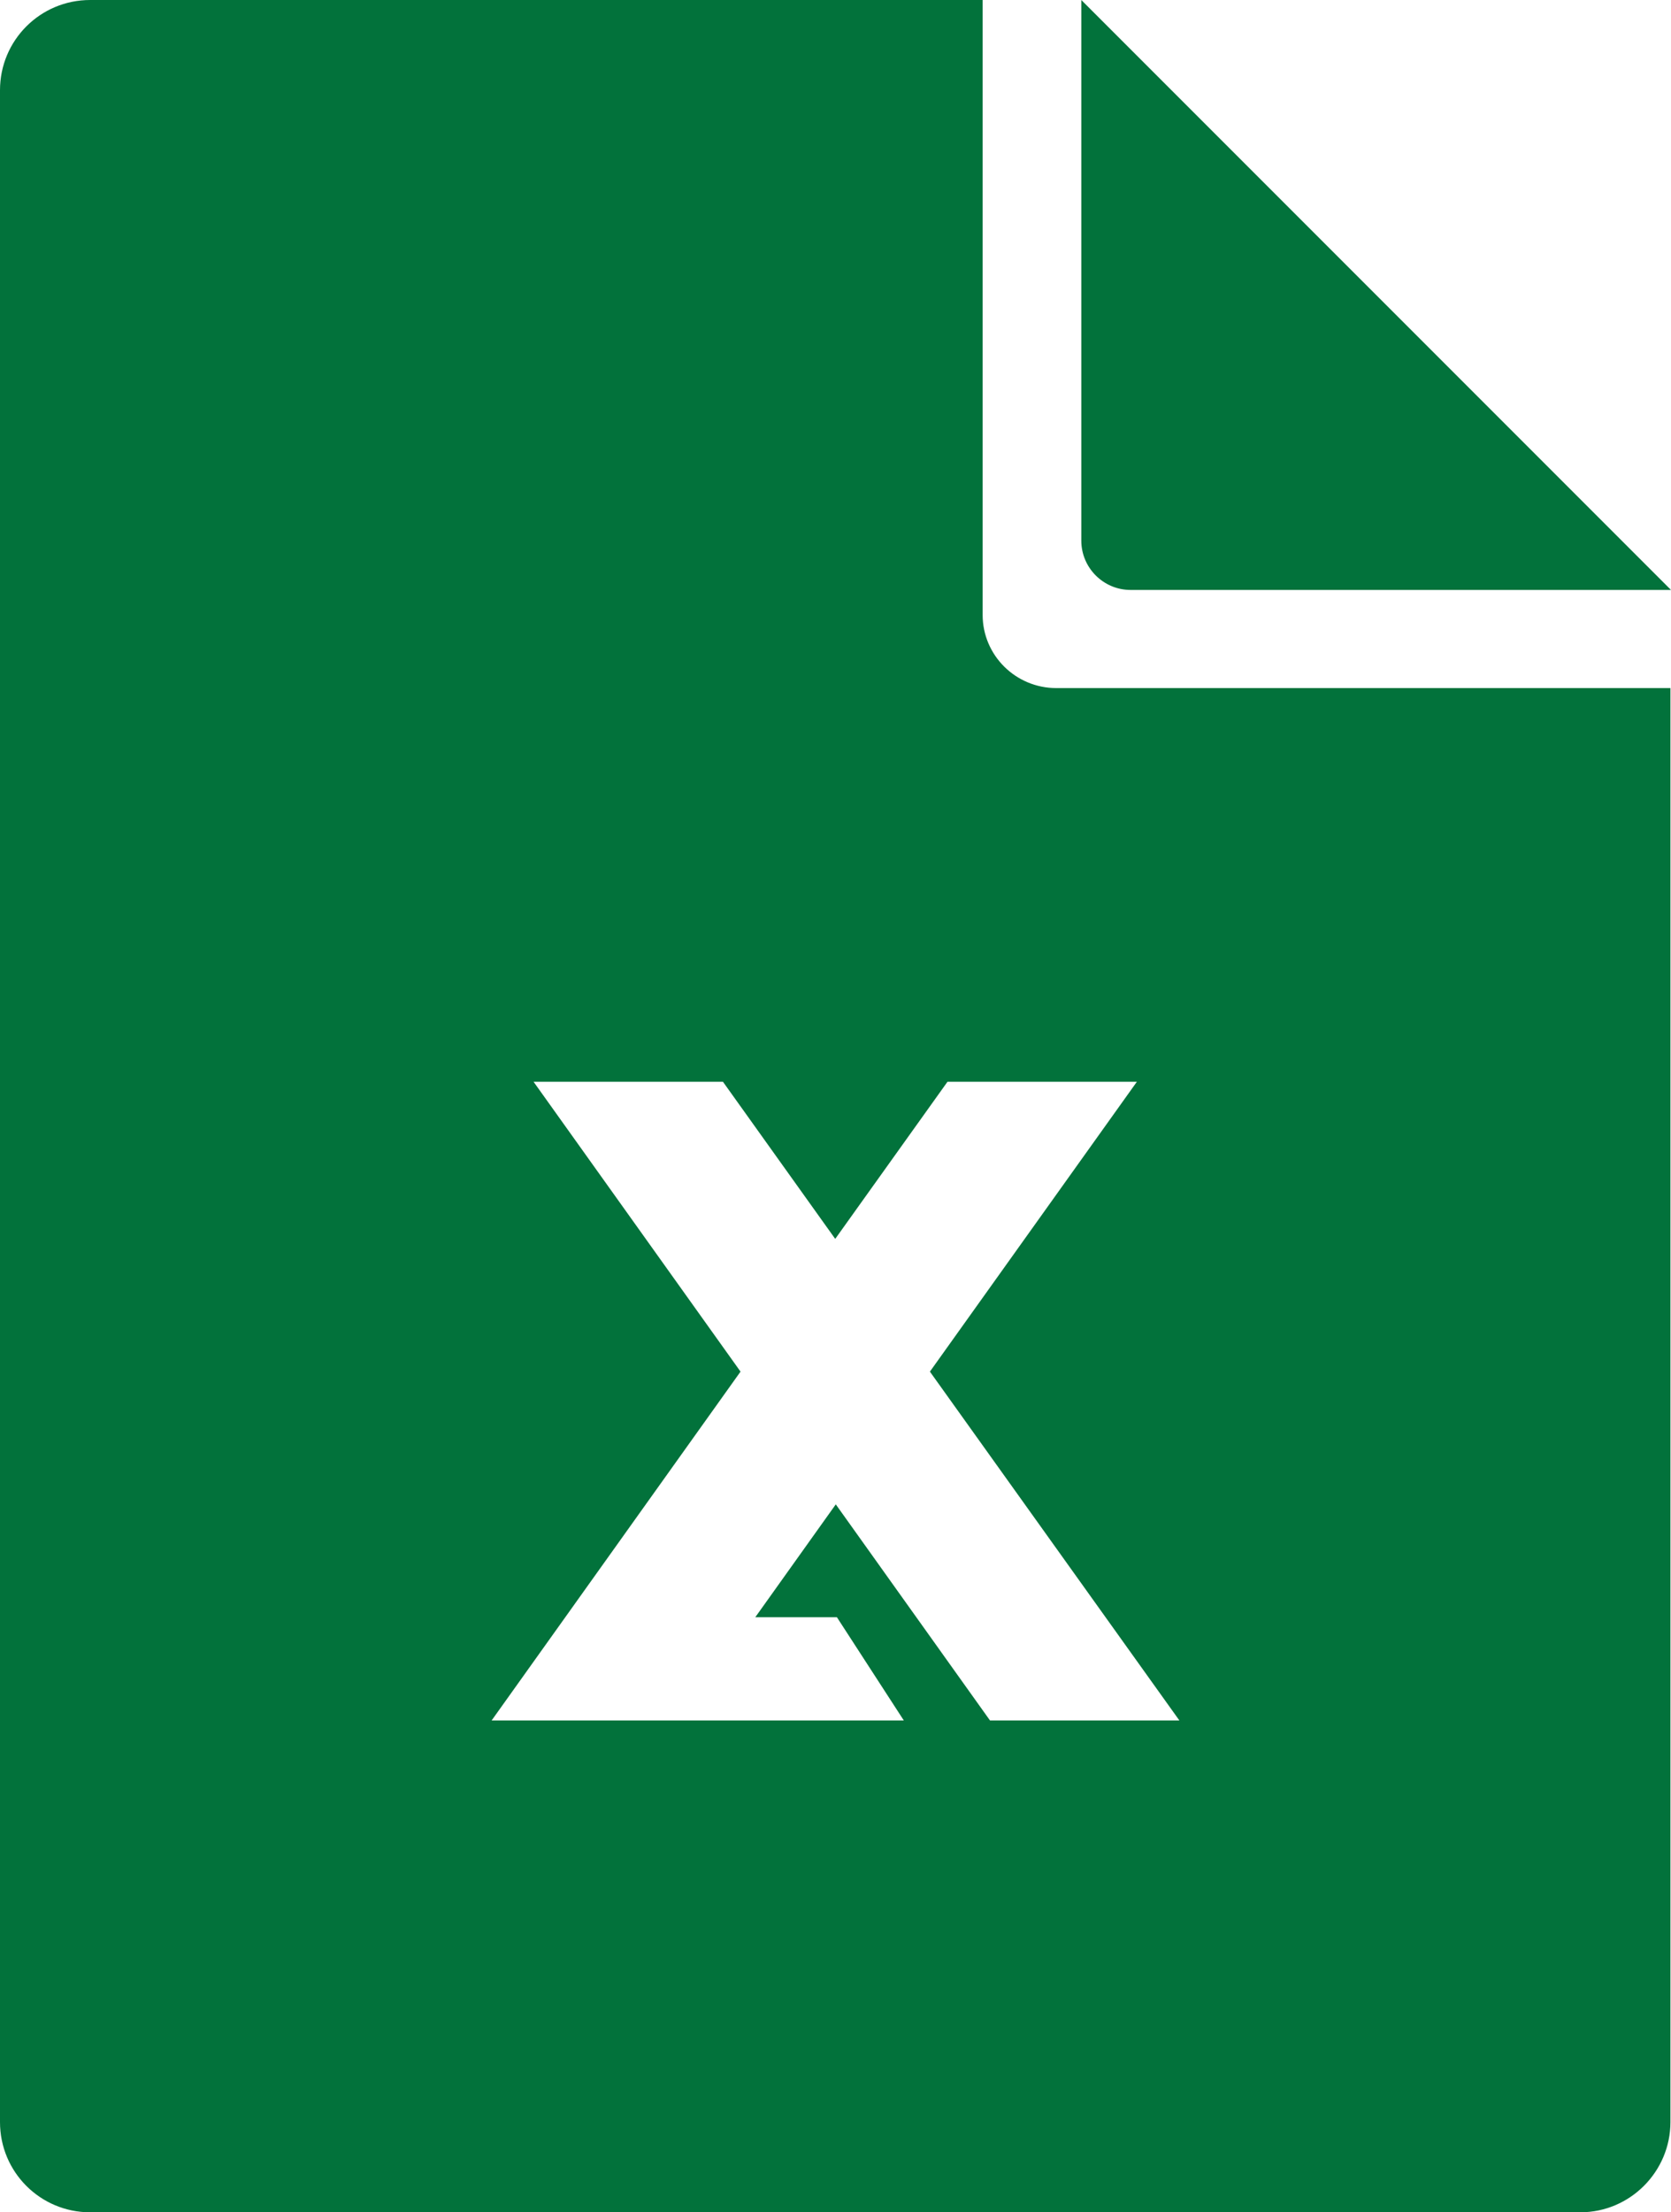 <?xml version="1.0" encoding="utf-8"?>
<!-- Generator: Adobe Illustrator 21.0.2, SVG Export Plug-In . SVG Version: 6.00 Build 0)  -->
<svg version="1.1" id="Layer_1" xmlns:sketch="http://www.bohemiancoding.com/sketch/ns"
	 xmlns="http://www.w3.org/2000/svg" xmlns:xlink="http://www.w3.org/1999/xlink" x="0px" y="0px" viewBox="0 0 294.7 390"
	 style="enable-background:new 0 0 294.7 390;" xml:space="preserve">
<title>kden-document-excel</title>
<desc>Created with Sketch.</desc>
<path fill="#02723b" d="M173.3,108.4V0H15.9C7.1,0,0,7.1,0,15.9v358.2c0,8.8,7.1,15.9,15.9,15.9h262.8c8.8,0,15.9-7.2,15.9-15.9V121.3H186.3
	C179.1,121.3,173.3,115.5,173.3,108.4z M208,303.3h-33.4l-27.2-38.1l-14.2,19.9h14.4l11.8,18.2H86.7l43.9-61.5l-36.5-51.1h33.4
	l19.8,27.7l19.8-27.7h33.4L164,241.8L208,303.3z M199.4,104h95.3L190.7,0v95.3C190.7,100.1,194.6,104,199.4,104z"/>
</svg>
